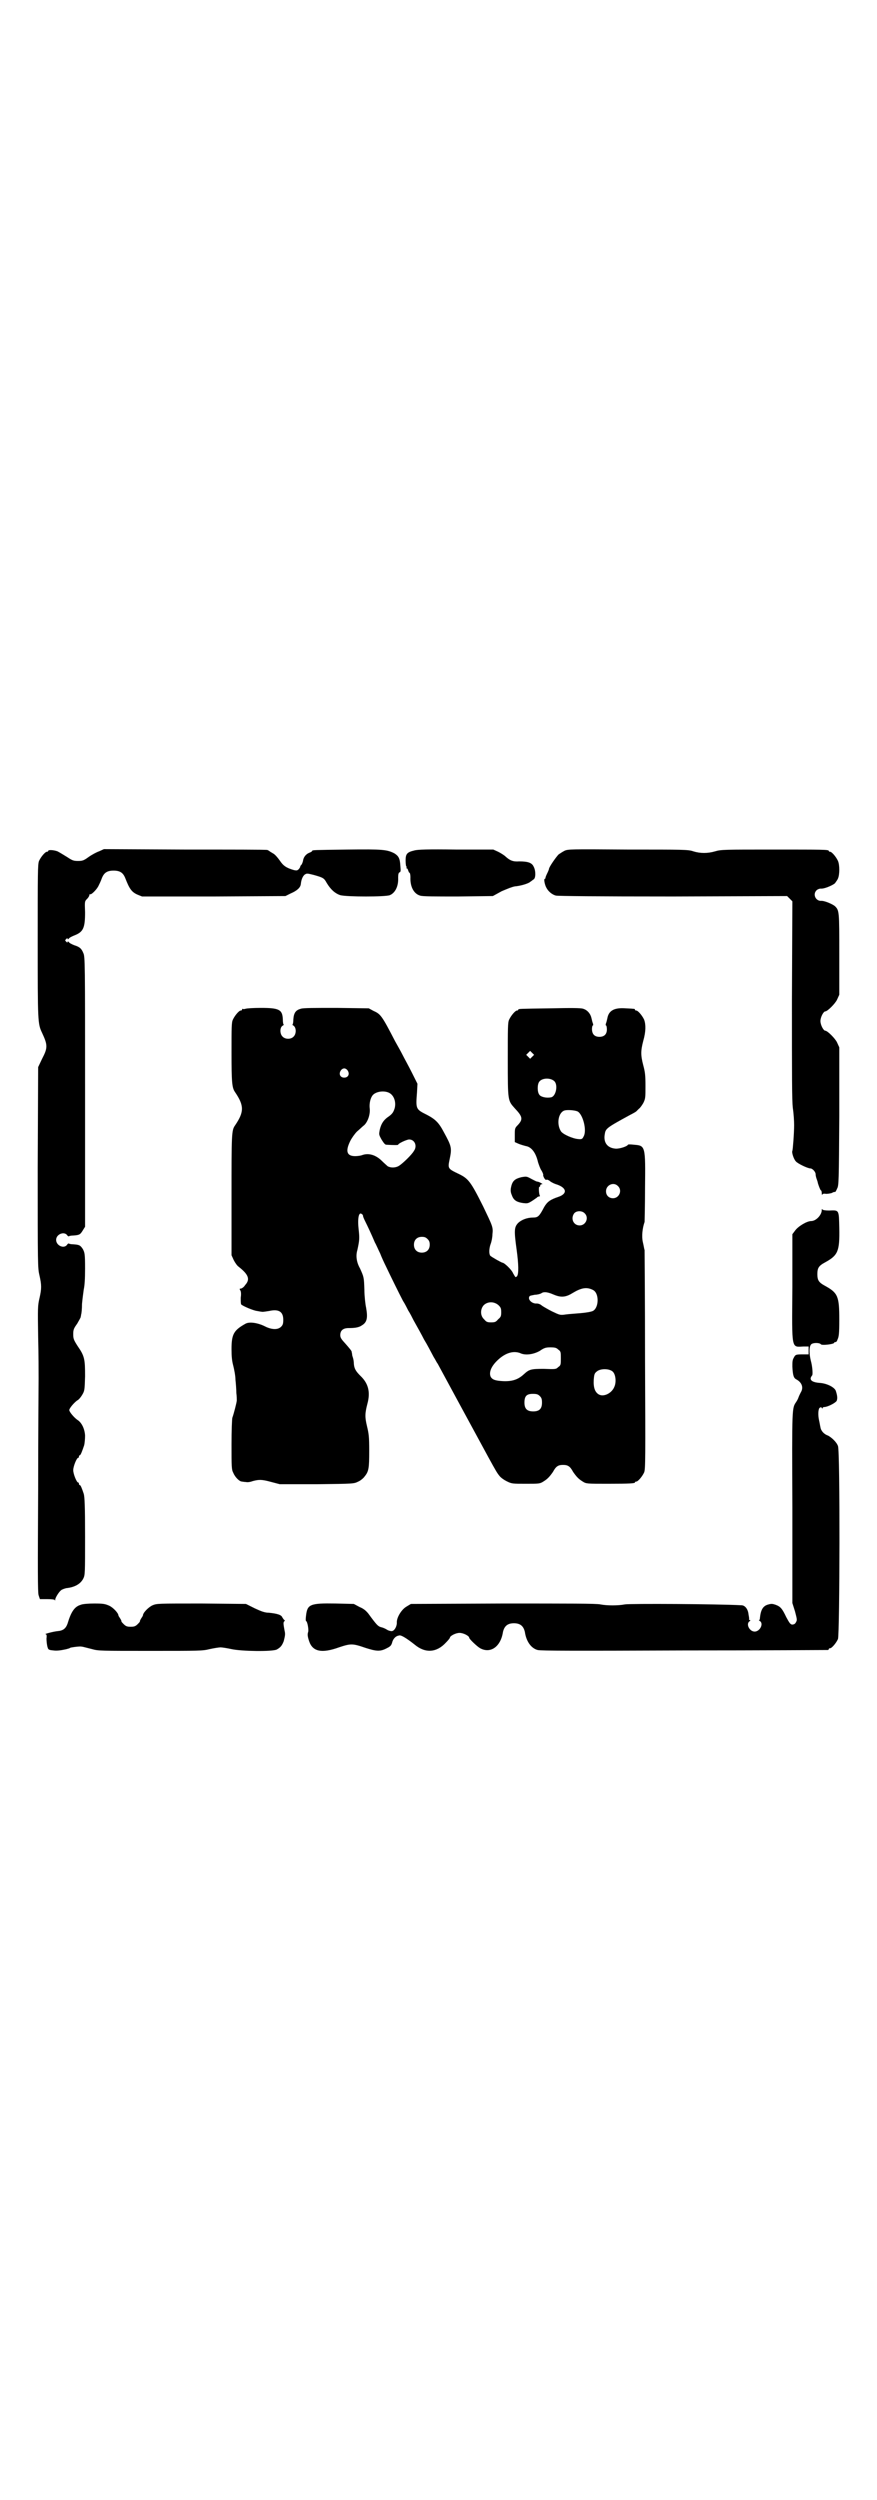 <?xml version="1.0" standalone="no"?>
<!DOCTYPE svg PUBLIC "-//W3C//DTD SVG 20010904//EN"
 "http://www.w3.org/TR/2001/REC-SVG-20010904/DTD/svg10.dtd">
<svg version="1.0" xmlns="http://www.w3.org/2000/svg"
 width="1000pt" height="2850pt" viewBox="0 0 1000 2850"
 preserveAspectRatio="xMidYMid meet">
<g transform="translate(0,2850) scale(0.5,-0.5)"
fill="#000000" stroke="none">
<path d="M226 3759 c-6 -2 -17 -8 -24 -13 -11 -8 -14 -9 -24 -9 -10 0 -13 1
-25 9 -8 5 -18 11 -22 13 -8 3 -21 4 -21 1 0 -1 -1 -2 -3 -2 -4 0 -14 -12 -18
-21 -3 -7 -3 -27 -3 -182 0 -186 0 -189 10 -210 13 -28 13 -34 0 -59 l-9 -19
-1 -229 c0 -224 0 -229 4 -246 5 -22 5 -30 0 -52 -4 -17 -4 -22 -3 -88 1 -39
1 -82 1 -95 0 -13 -1 -128 -1 -255 -1 -181 -1 -233 1 -239 l3 -9 16 0 c12 0
17 -1 18 -2 0 -2 1 -2 1 1 0 4 8 17 13 21 2 2 8 4 12 5 20 2 33 10 39 22 4 8
4 12 4 96 0 69 -1 90 -3 97 -4 12 -7 20 -9 20 -1 0 -2 1 -2 3 0 2 -1 3 -2 3
-3 0 -11 19 -11 28 0 9 8 28 11 28 1 0 2 1 2 3 0 2 1 3 2 3 2 0 6 11 10 23 1
4 2 14 2 22 -1 16 -8 30 -18 36 -8 6 -18 18 -18 22 0 4 10 16 18 22 3 1 8 7
11 12 6 10 6 11 7 43 0 39 -1 46 -17 69 -9 14 -10 17 -10 27 0 10 1 13 9 24 4
7 8 14 8 15 0 1 1 4 1 6 1 2 2 13 2 24 1 11 3 26 4 33 2 9 3 24 3 48 0 34 -1
36 -5 44 -6 9 -8 10 -22 11 -5 0 -10 1 -10 2 -1 0 -3 -1 -4 -3 -7 -10 -25 -2
-25 11 0 13 18 20 25 11 1 -2 3 -3 4 -3 0 1 5 2 10 2 14 1 16 2 22 12 l5 8 0
308 c0 295 0 308 -4 316 -4 10 -8 14 -21 18 -5 2 -11 5 -12 7 -2 2 -3 2 -3 0
0 -2 -1 -1 -3 1 -3 3 -3 3 0 6 2 2 3 3 3 1 0 -2 1 -2 3 0 1 2 7 5 12 7 21 8
25 17 25 53 -1 25 -1 25 5 31 3 3 5 7 5 9 0 1 1 2 2 1 2 -1 13 9 18 18 2 4 6
12 8 18 5 13 12 18 27 18 15 0 22 -5 27 -18 9 -23 14 -31 28 -37 l10 -4 164 0
163 1 12 6 c14 6 22 13 23 21 1 10 4 18 9 22 5 3 5 3 21 -1 21 -6 23 -7 29
-18 9 -15 19 -24 31 -28 15 -4 103 -4 113 0 12 5 20 20 19 40 0 8 1 11 3 12 3
1 3 3 2 15 -1 17 -4 22 -13 28 -17 9 -27 10 -108 9 -77 -1 -80 -1 -80 -3 0 -1
-3 -3 -6 -4 -8 -3 -14 -10 -15 -19 -1 -4 -3 -9 -5 -10 -1 -2 -2 -3 -1 -3 0 0
-1 -2 -3 -5 -4 -4 -5 -4 -11 -3 -18 5 -25 10 -33 22 -5 7 -11 14 -15 16 -3 2
-7 4 -8 5 -1 1 -3 2 -5 3 -2 1 -86 1 -188 1 l-185 1 -11 -5z"/>
<path d="M945 3761 c-17 -4 -20 -8 -20 -23 0 -8 1 -14 2 -14 1 0 1 -1 0 -2 -1
-1 0 -2 1 -2 1 0 2 -2 3 -5 1 -3 2 -5 3 -5 1 0 2 -5 2 -10 -1 -22 8 -38 22
-42 5 -2 34 -2 86 -2 l80 1 20 11 c14 6 24 10 30 11 12 1 31 6 36 11 2 1 5 4
7 5 5 3 5 20 0 29 -4 9 -13 12 -33 12 -14 -1 -21 2 -31 11 -3 3 -11 8 -17 11
l-11 5 -85 0 c-64 1 -88 0 -95 -2z"/>
<path d="M1287 3760 c-4 -2 -10 -6 -13 -8 -6 -6 -22 -29 -22 -33 0 -1 -2 -6
-4 -10 -2 -4 -4 -9 -4 -10 0 -2 -1 -3 -2 -3 -2 0 0 -13 4 -20 4 -8 13 -16 22
-18 5 -1 92 -2 267 -2 l260 1 6 -6 6 -6 -1 -224 c0 -176 0 -229 2 -247 2 -13
3 -30 3 -39 0 -19 -3 -57 -4 -59 -2 -3 3 -19 8 -24 4 -5 27 -16 33 -16 5 0 12
-8 12 -13 0 -3 1 -7 2 -10 1 -3 3 -8 3 -10 2 -7 6 -17 7 -17 1 0 2 -3 2 -6 0
-4 1 -6 1 -4 1 2 3 3 9 2 4 0 10 1 13 2 3 2 7 3 7 2 1 0 3 3 5 8 4 7 4 16 5
165 l0 157 -5 11 c-4 9 -22 27 -27 27 -4 0 -11 13 -11 22 0 9 7 22 11 22 5 0
23 18 27 27 l5 11 0 92 c0 99 0 100 -10 110 -6 5 -25 13 -32 12 -12 0 -19 15
-10 24 2 2 6 4 10 4 7 -1 26 7 32 12 2 3 6 8 7 11 4 9 4 31 0 40 -4 9 -14 21
-18 21 -2 0 -3 1 -3 2 0 3 -13 3 -128 3 -109 0 -118 0 -131 -4 -17 -5 -34 -5
-50 0 -11 4 -23 4 -149 4 -131 1 -137 1 -145 -3z"/>
<path d="M560 3400 c-3 -1 -6 -1 -7 0 0 0 -1 0 -1 -2 0 -1 -1 -2 -3 -2 -4 0
-14 -12 -18 -21 -3 -6 -3 -18 -3 -74 0 -69 1 -81 8 -91 21 -31 21 -45 0 -76
-8 -11 -8 -20 -8 -160 l0 -136 5 -11 c3 -6 8 -13 11 -15 23 -18 27 -29 15 -42
-3 -5 -8 -8 -10 -8 -3 0 -3 -1 -1 -4 2 -3 2 -10 1 -17 0 -7 0 -13 1 -15 2 -3
27 -14 36 -15 5 -1 11 -2 13 -2 2 0 9 1 15 2 22 5 32 -2 32 -20 0 -9 -1 -12
-5 -16 -7 -7 -20 -7 -35 0 -17 9 -37 12 -46 7 -27 -15 -32 -24 -32 -58 0 -17
1 -27 4 -38 2 -8 5 -23 5 -32 1 -9 2 -23 2 -30 1 -7 1 -15 1 -17 0 -4 -7 -31
-10 -39 -1 -2 -2 -30 -2 -61 0 -51 0 -58 4 -65 4 -10 14 -20 20 -20 1 0 5 -1
9 -1 3 -1 10 0 15 2 15 4 21 4 43 -2 l19 -5 85 0 c84 1 84 1 94 6 5 2 12 8 14
11 10 12 11 19 11 59 0 33 -1 39 -5 56 -5 21 -5 29 1 52 7 26 2 46 -16 63 -10
10 -14 16 -15 27 0 5 -1 11 -2 14 -1 3 -2 6 -2 8 0 2 -1 4 -1 6 0 2 -6 9 -13
17 -11 12 -13 15 -13 21 0 11 7 16 19 16 13 0 23 1 30 6 12 7 14 17 10 40 -2
9 -4 28 -4 41 -1 29 -1 29 -10 49 -8 14 -10 29 -6 42 5 23 5 27 3 46 -3 25 0
42 7 36 2 -1 3 -3 3 -5 0 -1 2 -6 5 -12 5 -10 14 -29 22 -48 3 -5 8 -17 12
-25 3 -8 9 -21 13 -29 8 -17 31 -64 39 -79 4 -6 9 -16 12 -22 4 -6 9 -16 12
-22 9 -16 19 -34 24 -44 8 -13 15 -27 22 -40 4 -6 7 -13 9 -15 2 -4 97 -179
116 -214 17 -31 20 -36 25 -42 3 -4 10 -9 16 -12 12 -6 13 -6 44 -6 30 0 32 0
40 5 10 6 15 12 22 22 7 13 12 16 23 16 11 0 16 -3 23 -16 7 -10 12 -16 22
-22 8 -5 9 -5 58 -5 51 0 61 1 61 3 0 1 1 2 3 2 4 0 14 12 18 21 3 7 3 33 2
256 0 136 -1 249 -1 251 -1 2 -2 10 -4 18 -3 13 -1 32 4 46 0 2 1 37 1 78 1
95 1 96 -25 98 -8 1 -14 1 -14 0 -2 -4 -18 -9 -27 -9 -19 1 -29 13 -26 32 2
14 3 15 58 45 6 3 13 7 14 8 1 1 4 4 6 6 3 2 7 8 10 13 5 10 5 13 5 39 0 25
-1 32 -5 47 -6 23 -6 33 0 56 6 21 6 37 2 48 -4 9 -14 21 -18 21 -2 0 -3 1 -3
2 0 2 0 2 -21 3 -26 2 -39 -5 -42 -23 -1 -4 -2 -9 -3 -11 -1 -3 -1 -5 0 -5 1
0 2 -4 2 -9 0 -11 -6 -17 -17 -17 -11 0 -17 6 -17 18 0 4 1 8 2 8 1 0 1 2 0 5
-1 2 -2 7 -3 11 -2 10 -9 19 -19 22 -5 2 -29 2 -75 1 -71 -1 -73 -1 -73 -3 0
-1 -1 -2 -3 -2 -4 0 -14 -12 -18 -21 -3 -6 -3 -19 -3 -91 0 -95 0 -93 16 -111
18 -19 19 -25 7 -38 -7 -7 -7 -8 -7 -23 l0 -16 9 -4 c5 -2 12 -4 16 -5 13 -2
23 -15 28 -37 2 -6 5 -15 8 -19 3 -5 4 -9 4 -10 -1 0 0 -3 2 -7 2 -3 4 -5 5
-4 1 1 4 0 7 -2 3 -3 11 -7 18 -9 22 -8 23 -21 2 -28 -18 -6 -25 -11 -32 -23
-11 -21 -14 -24 -25 -24 -14 0 -27 -5 -35 -13 -8 -9 -9 -16 -3 -59 5 -36 5
-57 1 -62 -4 -3 -3 -3 -9 7 -3 8 -20 24 -24 24 -2 0 -25 13 -28 16 -3 4 -3 16
1 27 2 5 4 15 4 22 2 16 0 19 -21 63 -29 58 -34 64 -57 75 -23 11 -24 12 -20
31 6 28 5 31 -13 64 -11 21 -19 29 -38 39 -26 13 -26 13 -23 52 l1 19 -13 26
c-7 14 -17 32 -21 40 -4 8 -12 22 -17 31 -30 58 -33 62 -49 69 l-11 6 -74 1
c-48 0 -77 0 -81 -2 -12 -3 -16 -10 -17 -24 0 -6 -1 -12 -2 -12 -1 0 0 -1 3
-3 6 -5 6 -19 -1 -25 -6 -6 -19 -6 -25 1 -6 6 -6 20 0 24 3 2 4 3 3 3 -1 0 -2
5 -2 12 -1 22 -8 26 -50 26 -17 0 -32 -1 -35 -2z m654 -109 l-5 -5 -4 4 -5 5
4 4 5 5 4 -4 5 -5 -4 -4z m-421 -32 c5 -8 1 -16 -8 -16 -9 0 -13 8 -8 16 2 3
5 5 8 5 3 0 6 -2 8 -5z m472 -25 c8 -10 2 -35 -9 -36 -10 -2 -23 1 -26 6 -5 6
-5 24 0 30 7 9 27 9 35 0z m-379 -25 c12 -5 18 -21 14 -36 -3 -9 -5 -13 -17
-21 -9 -7 -14 -15 -17 -28 -2 -11 -2 -11 4 -22 5 -8 8 -12 11 -12 17 -1 27 -1
27 0 0 3 20 12 25 12 13 0 19 -15 11 -26 -5 -9 -26 -29 -34 -34 -8 -5 -19 -5
-26 -1 -2 2 -8 7 -13 12 -14 14 -31 19 -46 13 -3 -1 -10 -2 -15 -2 -19 0 -23
11 -11 35 3 6 10 16 15 21 6 5 13 12 17 15 8 8 14 25 12 39 -1 11 2 23 7 29 7
8 24 11 36 6z m431 -43 c12 -6 22 -43 14 -57 -3 -6 -4 -7 -13 -6 -12 1 -35 11
-39 18 -10 16 -6 42 8 47 6 2 23 1 30 -2z m92 -170 c11 -10 3 -28 -11 -28 -9
0 -16 6 -16 16 0 14 17 22 27 12z m-76 -62 c11 -10 3 -28 -11 -28 -14 0 -21
15 -13 27 5 7 18 7 24 1z m-358 -59 c4 -4 5 -7 5 -13 0 -11 -7 -18 -18 -18
-11 0 -18 7 -18 18 0 11 7 18 18 18 6 0 9 -1 13 -5z m377 -116 c15 -7 14 -41
0 -48 -4 -2 -16 -4 -28 -5 -11 -1 -27 -2 -34 -3 -13 -2 -14 -1 -31 7 -10 5
-20 11 -23 13 -3 3 -8 5 -12 5 -11 -1 -22 10 -16 17 1 1 7 2 12 3 6 0 12 2 14
3 5 4 13 4 27 -2 18 -8 29 -7 45 3 20 12 32 14 46 7z m-215 -35 c5 -5 6 -7 6
-16 0 -9 -1 -11 -7 -16 -5 -6 -7 -7 -16 -7 -9 0 -11 1 -16 7 -9 8 -9 23 -1 32
9 9 24 9 34 0z m136 -101 c6 -4 6 -6 6 -20 0 -14 0 -16 -6 -20 -5 -5 -6 -5
-33 -4 -29 0 -33 -1 -45 -12 -13 -12 -26 -17 -48 -16 -17 1 -24 3 -28 10 -4 9
0 22 14 36 18 18 37 24 53 18 12 -6 31 -3 45 5 10 7 14 8 24 8 11 0 14 -1 18
-5z m124 -50 c7 -6 9 -24 4 -35 -6 -15 -25 -24 -36 -17 -8 5 -12 15 -11 33 1
13 2 15 7 19 8 7 28 7 36 0z m-166 -56 c4 -4 5 -7 5 -15 0 -14 -6 -20 -20 -20
-14 0 -20 6 -20 20 0 15 5 20 19 20 9 0 12 -1 16 -5z"/>
<path d="M1189 3016 c-16 -4 -21 -9 -24 -25 -1 -7 0 -11 3 -18 4 -10 11 -14
25 -16 9 -1 11 -1 19 4 5 3 10 7 12 8 1 2 4 3 5 3 2 0 3 1 2 2 -2 4 -3 20 -1
20 1 0 2 1 2 3 0 2 2 3 4 3 2 0 1 1 -3 3 -3 2 -7 3 -8 3 -2 0 -7 3 -13 6 -11
6 -11 6 -23 4z"/>
<path d="M1874 2941 c0 -11 -13 -25 -24 -25 -10 0 -30 -12 -37 -22 l-6 -8 0
-120 c-1 -147 -3 -137 26 -136 l11 0 0 -9 0 -9 -11 0 c-18 0 -19 0 -23 -8 -3
-5 -3 -10 -3 -20 1 -20 3 -26 9 -29 13 -7 17 -19 10 -30 -2 -4 -4 -8 -5 -11
-1 -3 -3 -7 -5 -10 -10 -15 -10 -8 -9 -242 l0 -217 6 -19 c5 -19 5 -20 2 -25
-2 -4 -5 -5 -9 -5 -4 1 -6 4 -13 17 -9 19 -13 24 -24 28 -6 2 -9 3 -16 1 -13
-3 -18 -12 -20 -31 0 -3 -1 -5 -2 -5 -1 0 0 -1 2 -2 9 -6 0 -24 -12 -24 -12 0
-21 18 -11 24 1 1 2 2 1 2 -2 0 -3 1 -3 2 1 0 0 6 -1 11 -1 12 -8 21 -16 21
-54 3 -254 4 -266 2 -15 -3 -41 -3 -56 0 -9 2 -71 2 -222 2 l-210 -1 -10 -6
c-12 -7 -23 -26 -22 -37 0 -9 -6 -19 -12 -19 -2 0 -7 1 -10 3 -3 2 -9 5 -14 6
-7 2 -10 5 -29 31 -5 6 -10 11 -20 15 l-13 7 -42 1 c-58 1 -64 -2 -67 -27 -1
-7 -1 -13 0 -13 3 -1 6 -18 5 -24 -2 -6 -2 -10 2 -22 8 -24 29 -28 68 -14 27
9 31 9 60 -1 25 -8 34 -9 49 -1 8 4 10 6 12 12 2 9 8 16 16 17 4 2 17 -6 36
-21 24 -20 50 -18 71 5 5 5 9 10 9 11 0 4 13 11 22 11 9 0 22 -7 22 -11 0 -3
18 -20 25 -24 24 -13 47 4 52 37 3 13 10 20 25 20 15 0 22 -7 25 -20 3 -21 14
-37 29 -41 7 -2 89 -2 334 -1 179 0 326 1 328 1 1 0 2 1 2 2 0 1 1 2 3 2 4 0
14 12 18 21 4 11 5 429 0 440 -3 9 -15 20 -23 24 -9 3 -16 11 -17 19 -1 4 -2
11 -3 15 -3 13 -2 26 1 29 3 2 4 2 5 0 1 -2 2 -2 2 0 0 1 2 2 4 2 7 0 25 9 28
14 2 5 2 11 -2 23 -3 8 -20 17 -37 18 -14 1 -22 5 -20 12 1 2 2 4 3 5 2 1 1
20 -3 34 -4 17 -4 32 1 37 4 4 19 4 22 0 2 -3 28 0 30 3 1 2 3 3 3 2 1 -1 4 2
5 6 3 6 4 13 4 45 0 53 -3 61 -32 77 -15 8 -18 13 -18 27 0 14 3 19 18 27 29
16 33 25 32 78 -1 42 0 41 -23 40 -9 0 -14 1 -15 2 -2 2 -2 2 -2 -1z"/>
<path d="M184 2041 c-14 -4 -22 -16 -30 -43 -4 -11 -10 -16 -23 -17 -10 -1
-32 -7 -27 -7 2 0 3 -2 2 -10 0 -6 1 -14 2 -18 2 -7 2 -8 14 -9 6 -1 15 0 20
1 5 1 11 2 13 3 1 0 4 1 5 2 2 1 17 3 22 3 6 0 8 -1 28 -6 14 -4 20 -4 133 -4
112 0 119 0 135 4 9 2 21 4 25 4 4 0 16 -2 25 -4 23 -5 92 -6 103 -1 9 5 12 9
16 19 3 12 4 16 2 24 -3 16 -3 19 -1 21 2 2 2 3 1 3 -1 0 -3 3 -5 6 -2 6 -11
9 -31 11 -9 0 -17 3 -32 10 l-20 10 -101 1 c-101 0 -102 0 -112 -4 -9 -4 -22
-17 -22 -23 0 -1 -2 -4 -4 -7 -2 -3 -3 -6 -3 -6 1 -1 -2 -4 -5 -7 -5 -5 -8 -6
-16 -6 -8 0 -11 1 -16 6 -3 3 -6 6 -5 7 0 0 -1 3 -3 6 -2 3 -4 6 -4 7 0 5 -12
18 -21 22 -9 4 -13 5 -34 5 -13 0 -27 -1 -31 -3z"/>
</g>
</svg>
